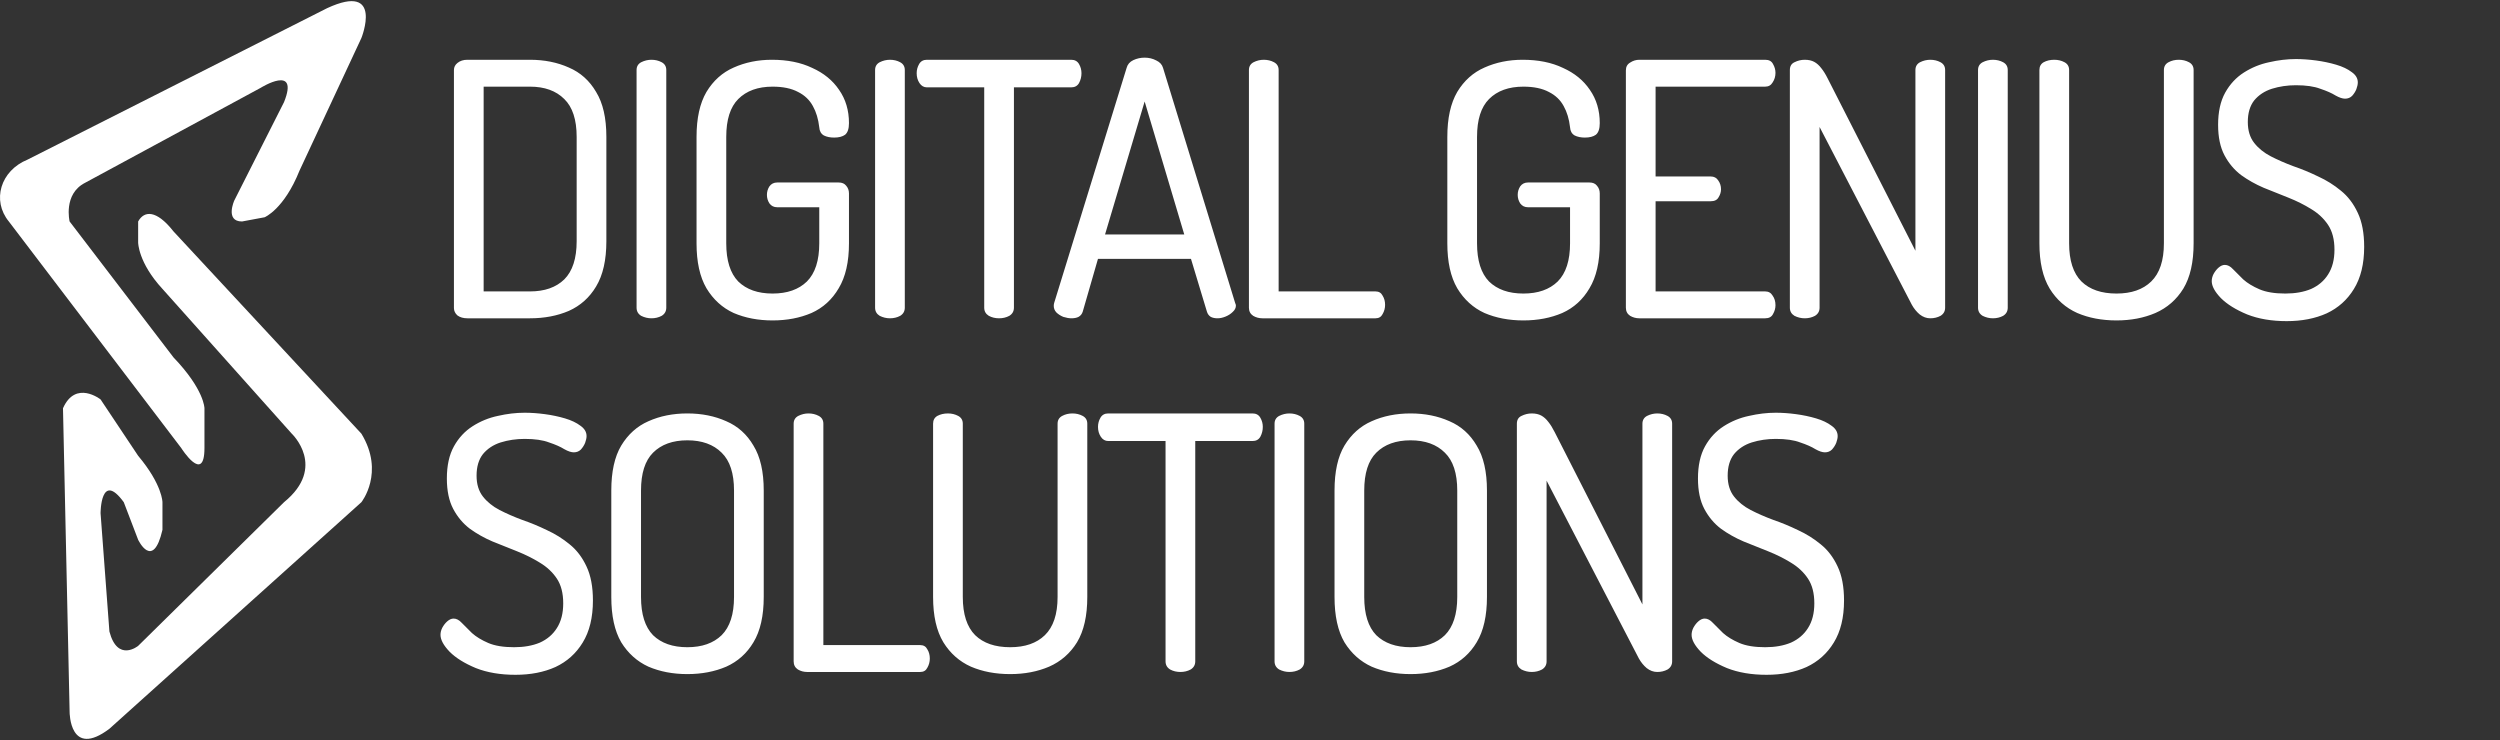 <svg width="1131" height="335" viewBox="0 0 1131 335" fill="none" xmlns="http://www.w3.org/2000/svg">
<rect x="0" y="0" width="1131" height="335" fill="#333333" stroke="none"/>
<path d="M147.996 3.696L12.496 72.196C0.207 77.196 -3.793 90.696 3.996 100.196L81.996 202.696C81.996 202.696 92.496 219.292 92.496 202.696V184.696C92.496 184.696 92.496 176.292 78.496 161.696L31.496 100.196C31.496 100.196 28.496 87.792 38.496 82.696L117.996 39.696C117.996 39.696 135.496 28.792 128.496 46.196L105.996 90.696C105.996 90.696 101.707 100.196 109.496 100.196L119.707 98.292C119.707 98.292 128.496 94.696 135.496 77.196L163.496 17.196C163.496 17.196 173.707 -8.208 147.996 3.696Z" fill="white"/>
<path d="M163.496 196.196L78.496 104.696C70.707 94.792 65.207 95.292 62.496 100.196V109.696C62.496 109.696 62.496 118.792 73.496 130.696L131.996 196.196C131.996 196.196 147.996 211.292 128.496 227.196L62.496 292.196C62.496 292.196 53.207 299.792 49.496 285.696L45.496 232.196C45.496 232.196 45.496 212.792 55.996 227.196L62.496 244.196C62.496 244.196 69.207 258.292 73.496 239.696V227.196C73.496 227.196 73.496 219.292 62.496 206.196L45.496 180.696C45.496 180.696 34.207 171.792 28.496 184.696L31.496 322.196C31.496 322.196 31.496 343.292 49.496 329.696L163.496 227.196C163.496 227.196 174.207 213.792 163.496 196.196Z" fill="white"/>
<path d="M211.44 144C209.627 144 208.133 143.573 206.96 142.72C205.893 141.76 205.36 140.64 205.36 139.36V31.68C205.36 30.4 205.893 29.333 206.96 28.48C208.133 27.52 209.627 27.04 211.44 27.04H239.76C246.267 27.04 252.133 28.213 257.36 30.56C262.587 32.8 266.693 36.48 269.68 41.6C272.773 46.613 274.32 53.387 274.32 61.92V109.12C274.32 117.653 272.773 124.48 269.68 129.6C266.693 134.613 262.587 138.293 257.36 140.64C252.133 142.88 246.267 144 239.76 144H211.44ZM218.8 131.84H239.76C246.373 131.84 251.547 130.027 255.28 126.4C259.013 122.667 260.88 116.907 260.88 109.12V61.92C260.88 54.133 259.013 48.427 255.28 44.8C251.547 41.067 246.373 39.2 239.76 39.2H218.8V131.84ZM294.705 144C293.105 144 291.558 143.627 290.065 142.88C288.678 142.027 287.985 140.8 287.985 139.2V31.68C287.985 30.08 288.678 28.907 290.065 28.16C291.558 27.413 293.105 27.04 294.705 27.04C296.412 27.04 297.958 27.413 299.345 28.16C300.732 28.907 301.425 30.08 301.425 31.68V139.2C301.425 140.8 300.732 142.027 299.345 142.88C297.958 143.627 296.412 144 294.705 144ZM349.515 144.96C343.008 144.96 337.142 143.84 331.915 141.6C326.795 139.253 322.688 135.52 319.595 130.4C316.608 125.28 315.115 118.507 315.115 110.08V61.92C315.115 53.493 316.608 46.72 319.595 41.6C322.688 36.48 326.795 32.8 331.915 30.56C337.142 28.213 342.902 27.04 349.195 27.04C356.235 27.04 362.315 28.267 367.435 30.72C372.662 33.067 376.715 36.373 379.595 40.64C382.582 44.907 384.075 49.92 384.075 55.68C384.075 58.24 383.488 60 382.315 60.96C381.142 61.813 379.488 62.24 377.355 62.24C375.542 62.24 373.995 61.92 372.715 61.28C371.435 60.533 370.742 59.307 370.635 57.6C370.208 53.867 369.248 50.667 367.755 48C366.262 45.227 364.022 43.093 361.035 41.6C358.048 40 354.208 39.2 349.515 39.2C342.902 39.2 337.728 41.067 333.995 44.8C330.368 48.427 328.555 54.133 328.555 61.92V110.08C328.555 117.867 330.368 123.627 333.995 127.36C337.728 130.987 342.902 132.8 349.515 132.8C356.128 132.8 361.302 130.987 365.035 127.36C368.768 123.627 370.635 117.867 370.635 110.08V93.76H351.595C350.102 93.76 348.928 93.173 348.075 92C347.328 90.827 346.955 89.547 346.955 88.16C346.955 86.773 347.328 85.493 348.075 84.32C348.928 83.147 350.102 82.56 351.595 82.56H379.435C380.928 82.56 382.048 83.04 382.795 84C383.648 84.96 384.075 86.133 384.075 87.52V110.08C384.075 118.507 382.528 125.28 379.435 130.4C376.448 135.52 372.342 139.253 367.115 141.6C361.888 143.84 356.022 144.96 349.515 144.96ZM402.611 144C401.011 144 399.465 143.627 397.971 142.88C396.585 142.027 395.891 140.8 395.891 139.2V31.68C395.891 30.08 396.585 28.907 397.971 28.16C399.465 27.413 401.011 27.04 402.611 27.04C404.318 27.04 405.865 27.413 407.251 28.16C408.638 28.907 409.331 30.08 409.331 31.68V139.2C409.331 140.8 408.638 142.027 407.251 142.88C405.865 143.627 404.318 144 402.611 144ZM451.981 144C450.275 144 448.728 143.627 447.341 142.88C445.955 142.027 445.261 140.8 445.261 139.2V39.52H419.341C417.955 39.52 416.835 38.88 415.981 37.6C415.128 36.32 414.701 34.827 414.701 33.12C414.701 31.627 415.075 30.24 415.821 28.96C416.568 27.68 417.741 27.04 419.341 27.04H484.621C486.221 27.04 487.395 27.68 488.141 28.96C488.888 30.24 489.261 31.627 489.261 33.12C489.261 34.72 488.888 36.213 488.141 37.6C487.395 38.88 486.221 39.52 484.621 39.52H458.701V139.2C458.701 140.8 458.008 142.027 456.621 142.88C455.235 143.627 453.688 144 451.981 144ZM484.72 144C483.653 144 482.427 143.787 481.04 143.36C479.76 142.827 478.693 142.133 477.84 141.28C477.093 140.427 476.72 139.467 476.72 138.4C476.72 137.973 476.773 137.547 476.88 137.12L509.68 30.72C510.107 29.12 511.12 27.947 512.72 27.2C514.32 26.453 516.027 26.08 517.84 26.08C519.76 26.08 521.52 26.507 523.12 27.36C524.72 28.107 525.733 29.227 526.16 30.72L558.8 137.12C559.013 137.547 559.12 137.92 559.12 138.24C559.12 139.307 558.64 140.267 557.68 141.12C556.827 141.973 555.76 142.667 554.48 143.2C553.2 143.733 551.973 144 550.8 144C549.627 144 548.613 143.787 547.76 143.36C546.907 142.827 546.32 142.027 546 140.96L538.8 117.12H496.72L489.84 140.96C489.52 142.027 488.88 142.827 487.92 143.36C487.067 143.787 486 144 484.72 144ZM499.92 106.08H535.76L517.84 45.92L499.92 106.08ZM571.096 144C569.603 144 568.216 143.627 566.936 142.88C565.656 142.027 565.016 140.8 565.016 139.2V31.68C565.016 30.08 565.71 28.907 567.096 28.16C568.59 27.413 570.136 27.04 571.736 27.04C573.443 27.04 574.99 27.413 576.376 28.16C577.763 28.907 578.456 30.08 578.456 31.68V131.84H622.296C623.79 131.84 624.856 132.48 625.496 133.76C626.243 134.933 626.616 136.32 626.616 137.92C626.616 139.413 626.243 140.8 625.496 142.08C624.856 143.36 623.79 144 622.296 144H571.096ZM689.171 144.96C682.665 144.96 676.798 143.84 671.571 141.6C666.451 139.253 662.345 135.52 659.251 130.4C656.265 125.28 654.771 118.507 654.771 110.08V61.92C654.771 53.493 656.265 46.72 659.251 41.6C662.345 36.48 666.451 32.8 671.571 30.56C676.798 28.213 682.558 27.04 688.851 27.04C695.891 27.04 701.971 28.267 707.091 30.72C712.318 33.067 716.371 36.373 719.251 40.64C722.238 44.907 723.731 49.92 723.731 55.68C723.731 58.24 723.145 60 721.971 60.96C720.798 61.813 719.145 62.24 717.011 62.24C715.198 62.24 713.651 61.92 712.371 61.28C711.091 60.533 710.398 59.307 710.291 57.6C709.865 53.867 708.905 50.667 707.411 48C705.918 45.227 703.678 43.093 700.691 41.6C697.705 40 693.865 39.2 689.171 39.2C682.558 39.2 677.385 41.067 673.651 44.8C670.025 48.427 668.211 54.133 668.211 61.92V110.08C668.211 117.867 670.025 123.627 673.651 127.36C677.385 130.987 682.558 132.8 689.171 132.8C695.785 132.8 700.958 130.987 704.691 127.36C708.425 123.627 710.291 117.867 710.291 110.08V93.76H691.251C689.758 93.76 688.585 93.173 687.731 92C686.985 90.827 686.611 89.547 686.611 88.16C686.611 86.773 686.985 85.493 687.731 84.32C688.585 83.147 689.758 82.56 691.251 82.56H719.091C720.585 82.56 721.705 83.04 722.451 84C723.305 84.96 723.731 86.133 723.731 87.52V110.08C723.731 118.507 722.185 125.28 719.091 130.4C716.105 135.52 711.998 139.253 706.771 141.6C701.545 143.84 695.678 144.96 689.171 144.96ZM741.628 144C740.134 144 738.748 143.627 737.468 142.88C736.188 142.027 735.548 140.8 735.548 139.2V31.84C735.548 30.24 736.188 29.067 737.468 28.32C738.748 27.467 740.134 27.04 741.628 27.04H798.588C800.294 27.04 801.468 27.68 802.108 28.96C802.854 30.24 803.228 31.573 803.228 32.96C803.228 34.56 802.801 36 801.948 37.28C801.201 38.56 800.081 39.2 798.588 39.2H748.988V79.84H773.948C775.441 79.84 776.561 80.427 777.308 81.6C778.161 82.773 778.588 84.107 778.588 85.6C778.588 86.88 778.214 88.107 777.468 89.28C776.828 90.453 775.654 91.04 773.948 91.04H748.988V131.84H798.588C800.081 131.84 801.201 132.48 801.948 133.76C802.801 134.933 803.228 136.373 803.228 138.08C803.228 139.467 802.854 140.8 802.108 142.08C801.468 143.36 800.294 144 798.588 144H741.628ZM816.455 144C814.855 144 813.308 143.627 811.815 142.88C810.428 142.027 809.735 140.8 809.735 139.2V31.68C809.735 29.973 810.428 28.8 811.815 28.16C813.308 27.413 814.855 27.04 816.455 27.04C818.162 27.04 819.602 27.36 820.775 28C821.948 28.64 823.015 29.6 823.975 30.88C824.935 32.053 825.895 33.6 826.855 35.52L866.535 113.44V31.68C866.535 30.08 867.228 28.907 868.615 28.16C870.108 27.413 871.655 27.04 873.255 27.04C874.962 27.04 876.508 27.413 877.895 28.16C879.282 28.907 879.975 30.08 879.975 31.68V139.2C879.975 140.8 879.282 142.027 877.895 142.88C876.508 143.627 874.962 144 873.255 144C871.548 144 869.948 143.413 868.455 142.24C867.068 141.067 865.895 139.627 864.935 137.92L823.175 57.44V139.2C823.175 140.8 822.482 142.027 821.095 142.88C819.708 143.627 818.162 144 816.455 144ZM901.58 144C899.98 144 898.433 143.627 896.94 142.88C895.553 142.027 894.86 140.8 894.86 139.2V31.68C894.86 30.08 895.553 28.907 896.94 28.16C898.433 27.413 899.98 27.04 901.58 27.04C903.287 27.04 904.833 27.413 906.22 28.16C907.607 28.907 908.3 30.08 908.3 31.68V139.2C908.3 140.8 907.607 142.027 906.22 142.88C904.833 143.627 903.287 144 901.58 144ZM957.51 144.96C950.897 144.96 944.977 143.84 939.75 141.6C934.523 139.253 930.363 135.573 927.27 130.56C924.177 125.44 922.63 118.613 922.63 110.08V31.68C922.63 30.08 923.27 28.907 924.55 28.16C925.937 27.413 927.537 27.04 929.35 27.04C931.057 27.04 932.603 27.413 933.99 28.16C935.377 28.907 936.07 30.08 936.07 31.68V110.08C936.07 117.867 937.937 123.627 941.67 127.36C945.403 130.987 950.683 132.8 957.51 132.8C964.23 132.8 969.457 130.987 973.19 127.36C977.03 123.627 978.95 117.867 978.95 110.08V31.68C978.95 30.08 979.643 28.907 981.03 28.16C982.417 27.413 983.963 27.04 985.67 27.04C987.377 27.04 988.923 27.413 990.31 28.16C991.697 28.907 992.39 30.08 992.39 31.68V110.08C992.39 118.613 990.843 125.44 987.75 130.56C984.657 135.573 980.443 139.253 975.11 141.6C969.883 143.84 964.017 144.96 957.51 144.96ZM1034.51 145.28C1027.69 145.28 1021.71 144.267 1016.59 142.24C1011.47 140.107 1007.53 137.653 1004.75 134.88C1001.98 132 1000.59 129.44 1000.59 127.2C1000.59 126.133 1000.86 125.067 1001.39 124C1002.03 122.827 1002.78 121.867 1003.63 121.12C1004.59 120.267 1005.55 119.84 1006.51 119.84C1007.79 119.84 1009.02 120.48 1010.19 121.76C1011.47 123.04 1013.02 124.587 1014.83 126.4C1016.75 128.107 1019.21 129.6 1022.19 130.88C1025.18 132.16 1029.07 132.8 1033.87 132.8C1038.35 132.8 1042.25 132.107 1045.55 130.72C1048.86 129.227 1051.42 127.04 1053.23 124.16C1055.15 121.173 1056.11 117.44 1056.11 112.96C1056.11 108.373 1055.15 104.64 1053.23 101.76C1051.31 98.88 1048.75 96.48 1045.55 94.56C1042.46 92.64 1039.05 90.933 1035.31 89.44C1031.69 87.947 1027.95 86.453 1024.11 84.96C1020.38 83.36 1016.97 81.44 1013.87 79.2C1010.78 76.853 1008.27 73.867 1006.35 70.24C1004.43 66.613 1003.47 62.027 1003.47 56.48C1003.47 50.613 1004.54 45.76 1006.67 41.92C1008.81 38.08 1011.63 35.04 1015.15 32.8C1018.67 30.56 1022.46 29.013 1026.51 28.16C1030.67 27.2 1034.73 26.72 1038.67 26.72C1041.55 26.72 1044.59 26.933 1047.79 27.36C1050.99 27.787 1054.03 28.427 1056.91 29.28C1059.79 30.133 1062.14 31.253 1063.95 32.64C1065.77 33.92 1066.67 35.467 1066.67 37.28C1066.67 38.133 1066.46 39.147 1066.03 40.32C1065.61 41.387 1064.97 42.4 1064.11 43.36C1063.26 44.213 1062.19 44.64 1060.91 44.64C1059.74 44.64 1058.3 44.16 1056.59 43.2C1054.89 42.133 1052.59 41.12 1049.71 40.16C1046.94 39.093 1043.26 38.56 1038.67 38.56C1034.83 38.56 1031.21 39.093 1027.79 40.16C1024.49 41.227 1021.82 42.987 1019.79 45.44C1017.87 47.893 1016.91 51.147 1016.91 55.2C1016.91 59.04 1017.87 62.187 1019.79 64.64C1021.71 67.093 1024.22 69.12 1027.31 70.72C1030.41 72.32 1033.82 73.813 1037.55 75.2C1041.29 76.48 1045.02 78.027 1048.75 79.84C1052.49 81.547 1055.9 83.68 1058.99 86.24C1062.19 88.8 1064.75 92.16 1066.67 96.32C1068.59 100.373 1069.55 105.493 1069.55 111.68C1069.55 119.36 1068.01 125.707 1064.91 130.72C1061.93 135.627 1057.82 139.307 1052.59 141.76C1047.37 144.107 1041.34 145.28 1034.51 145.28ZM233.2 305.28C226.373 305.28 220.4 304.267 215.28 302.24C210.16 300.107 206.213 297.653 203.44 294.88C200.667 292 199.28 289.44 199.28 287.2C199.28 286.133 199.547 285.067 200.08 284C200.72 282.827 201.467 281.867 202.32 281.12C203.28 280.267 204.24 279.84 205.2 279.84C206.48 279.84 207.707 280.48 208.88 281.76C210.16 283.04 211.707 284.587 213.52 286.4C215.44 288.107 217.893 289.6 220.88 290.88C223.867 292.16 227.76 292.8 232.56 292.8C237.04 292.8 240.933 292.107 244.24 290.72C247.547 289.227 250.107 287.04 251.92 284.16C253.84 281.173 254.8 277.44 254.8 272.96C254.8 268.373 253.84 264.64 251.92 261.76C250 258.88 247.44 256.48 244.24 254.56C241.147 252.64 237.733 250.933 234 249.44C230.373 247.947 226.64 246.453 222.8 244.96C219.067 243.36 215.653 241.44 212.56 239.2C209.467 236.853 206.96 233.867 205.04 230.24C203.12 226.613 202.16 222.027 202.16 216.48C202.16 210.613 203.227 205.76 205.36 201.92C207.493 198.08 210.32 195.04 213.84 192.8C217.36 190.56 221.147 189.013 225.2 188.16C229.36 187.2 233.413 186.72 237.36 186.72C240.24 186.72 243.28 186.933 246.48 187.36C249.68 187.787 252.72 188.427 255.6 189.28C258.48 190.133 260.827 191.253 262.64 192.64C264.453 193.92 265.36 195.467 265.36 197.28C265.36 198.133 265.147 199.147 264.72 200.32C264.293 201.387 263.653 202.4 262.8 203.36C261.947 204.213 260.88 204.64 259.6 204.64C258.427 204.64 256.987 204.16 255.28 203.2C253.573 202.133 251.28 201.12 248.4 200.16C245.627 199.093 241.947 198.56 237.36 198.56C233.52 198.56 229.893 199.093 226.48 200.16C223.173 201.227 220.507 202.987 218.48 205.44C216.56 207.893 215.6 211.147 215.6 215.2C215.6 219.04 216.56 222.187 218.48 224.64C220.4 227.093 222.907 229.12 226 230.72C229.093 232.32 232.507 233.813 236.24 235.2C239.973 236.48 243.707 238.027 247.44 239.84C251.173 241.547 254.587 243.68 257.68 246.24C260.88 248.8 263.44 252.16 265.36 256.32C267.28 260.373 268.24 265.493 268.24 271.68C268.24 279.36 266.693 285.707 263.6 290.72C260.613 295.627 256.507 299.307 251.28 301.76C246.053 304.107 240.027 305.28 233.2 305.28ZM310.953 304.96C304.446 304.96 298.579 303.84 293.353 301.6C288.233 299.253 284.126 295.573 281.033 290.56C278.046 285.44 276.553 278.613 276.553 270.08V221.92C276.553 213.387 278.046 206.613 281.033 201.6C284.126 196.48 288.233 192.8 293.353 190.56C298.579 188.213 304.446 187.04 310.953 187.04C317.459 187.04 323.326 188.213 328.553 190.56C333.779 192.8 337.886 196.48 340.873 201.6C343.966 206.613 345.513 213.387 345.513 221.92V270.08C345.513 278.613 343.966 285.44 340.873 290.56C337.886 295.573 333.779 299.253 328.553 301.6C323.326 303.84 317.459 304.96 310.953 304.96ZM310.953 292.8C317.566 292.8 322.739 290.987 326.473 287.36C330.206 283.627 332.073 277.867 332.073 270.08V221.92C332.073 214.133 330.206 208.427 326.473 204.8C322.739 201.067 317.566 199.2 310.953 199.2C304.339 199.2 299.166 201.067 295.433 204.8C291.806 208.427 289.993 214.133 289.993 221.92V270.08C289.993 277.867 291.806 283.627 295.433 287.36C299.166 290.987 304.339 292.8 310.953 292.8ZM365.128 304C363.634 304 362.248 303.627 360.968 302.88C359.688 302.027 359.048 300.8 359.048 299.2V191.68C359.048 190.08 359.741 188.907 361.128 188.16C362.621 187.413 364.168 187.04 365.768 187.04C367.474 187.04 369.021 187.413 370.408 188.16C371.794 188.907 372.488 190.08 372.488 191.68V291.84H416.328C417.821 291.84 418.888 292.48 419.528 293.76C420.274 294.933 420.648 296.32 420.648 297.92C420.648 299.413 420.274 300.8 419.528 302.08C418.888 303.36 417.821 304 416.328 304H365.128ZM457.01 304.96C450.397 304.96 444.477 303.84 439.25 301.6C434.023 299.253 429.863 295.573 426.77 290.56C423.677 285.44 422.13 278.613 422.13 270.08V191.68C422.13 190.08 422.77 188.907 424.05 188.16C425.437 187.413 427.037 187.04 428.85 187.04C430.557 187.04 432.103 187.413 433.49 188.16C434.877 188.907 435.57 190.08 435.57 191.68V270.08C435.57 277.867 437.437 283.627 441.17 287.36C444.903 290.987 450.183 292.8 457.01 292.8C463.73 292.8 468.957 290.987 472.69 287.36C476.53 283.627 478.45 277.867 478.45 270.08V191.68C478.45 190.08 479.143 188.907 480.53 188.16C481.917 187.413 483.463 187.04 485.17 187.04C486.877 187.04 488.423 187.413 489.81 188.16C491.197 188.907 491.89 190.08 491.89 191.68V270.08C491.89 278.613 490.343 285.44 487.25 290.56C484.157 295.573 479.943 299.253 474.61 301.6C469.383 303.84 463.517 304.96 457.01 304.96ZM534.013 304C532.306 304 530.759 303.627 529.373 302.88C527.986 302.027 527.293 300.8 527.293 299.2V199.52H501.373C499.986 199.52 498.866 198.88 498.013 197.6C497.159 196.32 496.733 194.827 496.733 193.12C496.733 191.627 497.106 190.24 497.853 188.96C498.599 187.68 499.773 187.04 501.373 187.04H566.653C568.253 187.04 569.426 187.68 570.173 188.96C570.919 190.24 571.293 191.627 571.293 193.12C571.293 194.72 570.919 196.213 570.173 197.6C569.426 198.88 568.253 199.52 566.653 199.52H540.733V299.2C540.733 300.8 540.039 302.027 538.653 302.88C537.266 303.627 535.719 304 534.013 304ZM583.33 304C581.73 304 580.183 303.627 578.69 302.88C577.303 302.027 576.61 300.8 576.61 299.2V191.68C576.61 190.08 577.303 188.907 578.69 188.16C580.183 187.413 581.73 187.04 583.33 187.04C585.037 187.04 586.583 187.413 587.97 188.16C589.357 188.907 590.05 190.08 590.05 191.68V299.2C590.05 300.8 589.357 302.027 587.97 302.88C586.583 303.627 585.037 304 583.33 304ZM638.14 304.96C631.633 304.96 625.767 303.84 620.54 301.6C615.42 299.253 611.313 295.573 608.22 290.56C605.233 285.44 603.74 278.613 603.74 270.08V221.92C603.74 213.387 605.233 206.613 608.22 201.6C611.313 196.48 615.42 192.8 620.54 190.56C625.767 188.213 631.633 187.04 638.14 187.04C644.647 187.04 650.513 188.213 655.74 190.56C660.967 192.8 665.073 196.48 668.06 201.6C671.153 206.613 672.7 213.387 672.7 221.92V270.08C672.7 278.613 671.153 285.44 668.06 290.56C665.073 295.573 660.967 299.253 655.74 301.6C650.513 303.84 644.647 304.96 638.14 304.96ZM638.14 292.8C644.753 292.8 649.927 290.987 653.66 287.36C657.393 283.627 659.26 277.867 659.26 270.08V221.92C659.26 214.133 657.393 208.427 653.66 204.8C649.927 201.067 644.753 199.2 638.14 199.2C631.527 199.2 626.353 201.067 622.62 204.8C618.993 208.427 617.18 214.133 617.18 221.92V270.08C617.18 277.867 618.993 283.627 622.62 287.36C626.353 290.987 631.527 292.8 638.14 292.8ZM692.955 304C691.355 304 689.808 303.627 688.315 302.88C686.928 302.027 686.235 300.8 686.235 299.2V191.68C686.235 189.973 686.928 188.8 688.315 188.16C689.808 187.413 691.355 187.04 692.955 187.04C694.662 187.04 696.102 187.36 697.275 188C698.448 188.64 699.515 189.6 700.475 190.88C701.435 192.053 702.395 193.6 703.355 195.52L743.035 273.44V191.68C743.035 190.08 743.728 188.907 745.115 188.16C746.608 187.413 748.155 187.04 749.755 187.04C751.462 187.04 753.008 187.413 754.395 188.16C755.782 188.907 756.475 190.08 756.475 191.68V299.2C756.475 300.8 755.782 302.027 754.395 302.88C753.008 303.627 751.462 304 749.755 304C748.048 304 746.448 303.413 744.955 302.24C743.568 301.067 742.395 299.627 741.435 297.92L699.675 217.44V299.2C699.675 300.8 698.982 302.027 697.595 302.88C696.208 303.627 694.662 304 692.955 304ZM799.2 305.28C792.373 305.28 786.4 304.267 781.28 302.24C776.16 300.107 772.213 297.653 769.44 294.88C766.667 292 765.28 289.44 765.28 287.2C765.28 286.133 765.547 285.067 766.08 284C766.72 282.827 767.467 281.867 768.32 281.12C769.28 280.267 770.24 279.84 771.2 279.84C772.48 279.84 773.707 280.48 774.88 281.76C776.16 283.04 777.707 284.587 779.52 286.4C781.44 288.107 783.893 289.6 786.88 290.88C789.867 292.16 793.76 292.8 798.56 292.8C803.04 292.8 806.933 292.107 810.24 290.72C813.547 289.227 816.107 287.04 817.92 284.16C819.84 281.173 820.8 277.44 820.8 272.96C820.8 268.373 819.84 264.64 817.92 261.76C816 258.88 813.44 256.48 810.24 254.56C807.147 252.64 803.733 250.933 800 249.44C796.373 247.947 792.64 246.453 788.8 244.96C785.067 243.36 781.653 241.44 778.56 239.2C775.467 236.853 772.96 233.867 771.04 230.24C769.12 226.613 768.16 222.027 768.16 216.48C768.16 210.613 769.227 205.76 771.36 201.92C773.493 198.08 776.32 195.04 779.84 192.8C783.36 190.56 787.147 189.013 791.2 188.16C795.36 187.2 799.413 186.72 803.36 186.72C806.24 186.72 809.28 186.933 812.48 187.36C815.68 187.787 818.72 188.427 821.6 189.28C824.48 190.133 826.827 191.253 828.64 192.64C830.453 193.92 831.36 195.467 831.36 197.28C831.36 198.133 831.147 199.147 830.72 200.32C830.293 201.387 829.653 202.4 828.8 203.36C827.947 204.213 826.88 204.64 825.6 204.64C824.427 204.64 822.987 204.16 821.28 203.2C819.573 202.133 817.28 201.12 814.4 200.16C811.627 199.093 807.947 198.56 803.36 198.56C799.52 198.56 795.893 199.093 792.48 200.16C789.173 201.227 786.507 202.987 784.48 205.44C782.56 207.893 781.6 211.147 781.6 215.2C781.6 219.04 782.56 222.187 784.48 224.64C786.4 227.093 788.907 229.12 792 230.72C795.093 232.32 798.507 233.813 802.24 235.2C805.973 236.48 809.707 238.027 813.44 239.84C817.173 241.547 820.587 243.68 823.68 246.24C826.88 248.8 829.44 252.16 831.36 256.32C833.28 260.373 834.24 265.493 834.24 271.68C834.24 279.36 832.693 285.707 829.6 290.72C826.613 295.627 822.507 299.307 817.28 301.76C812.053 304.107 806.027 305.28 799.2 305.28Z" fill="white"/>
</svg>
